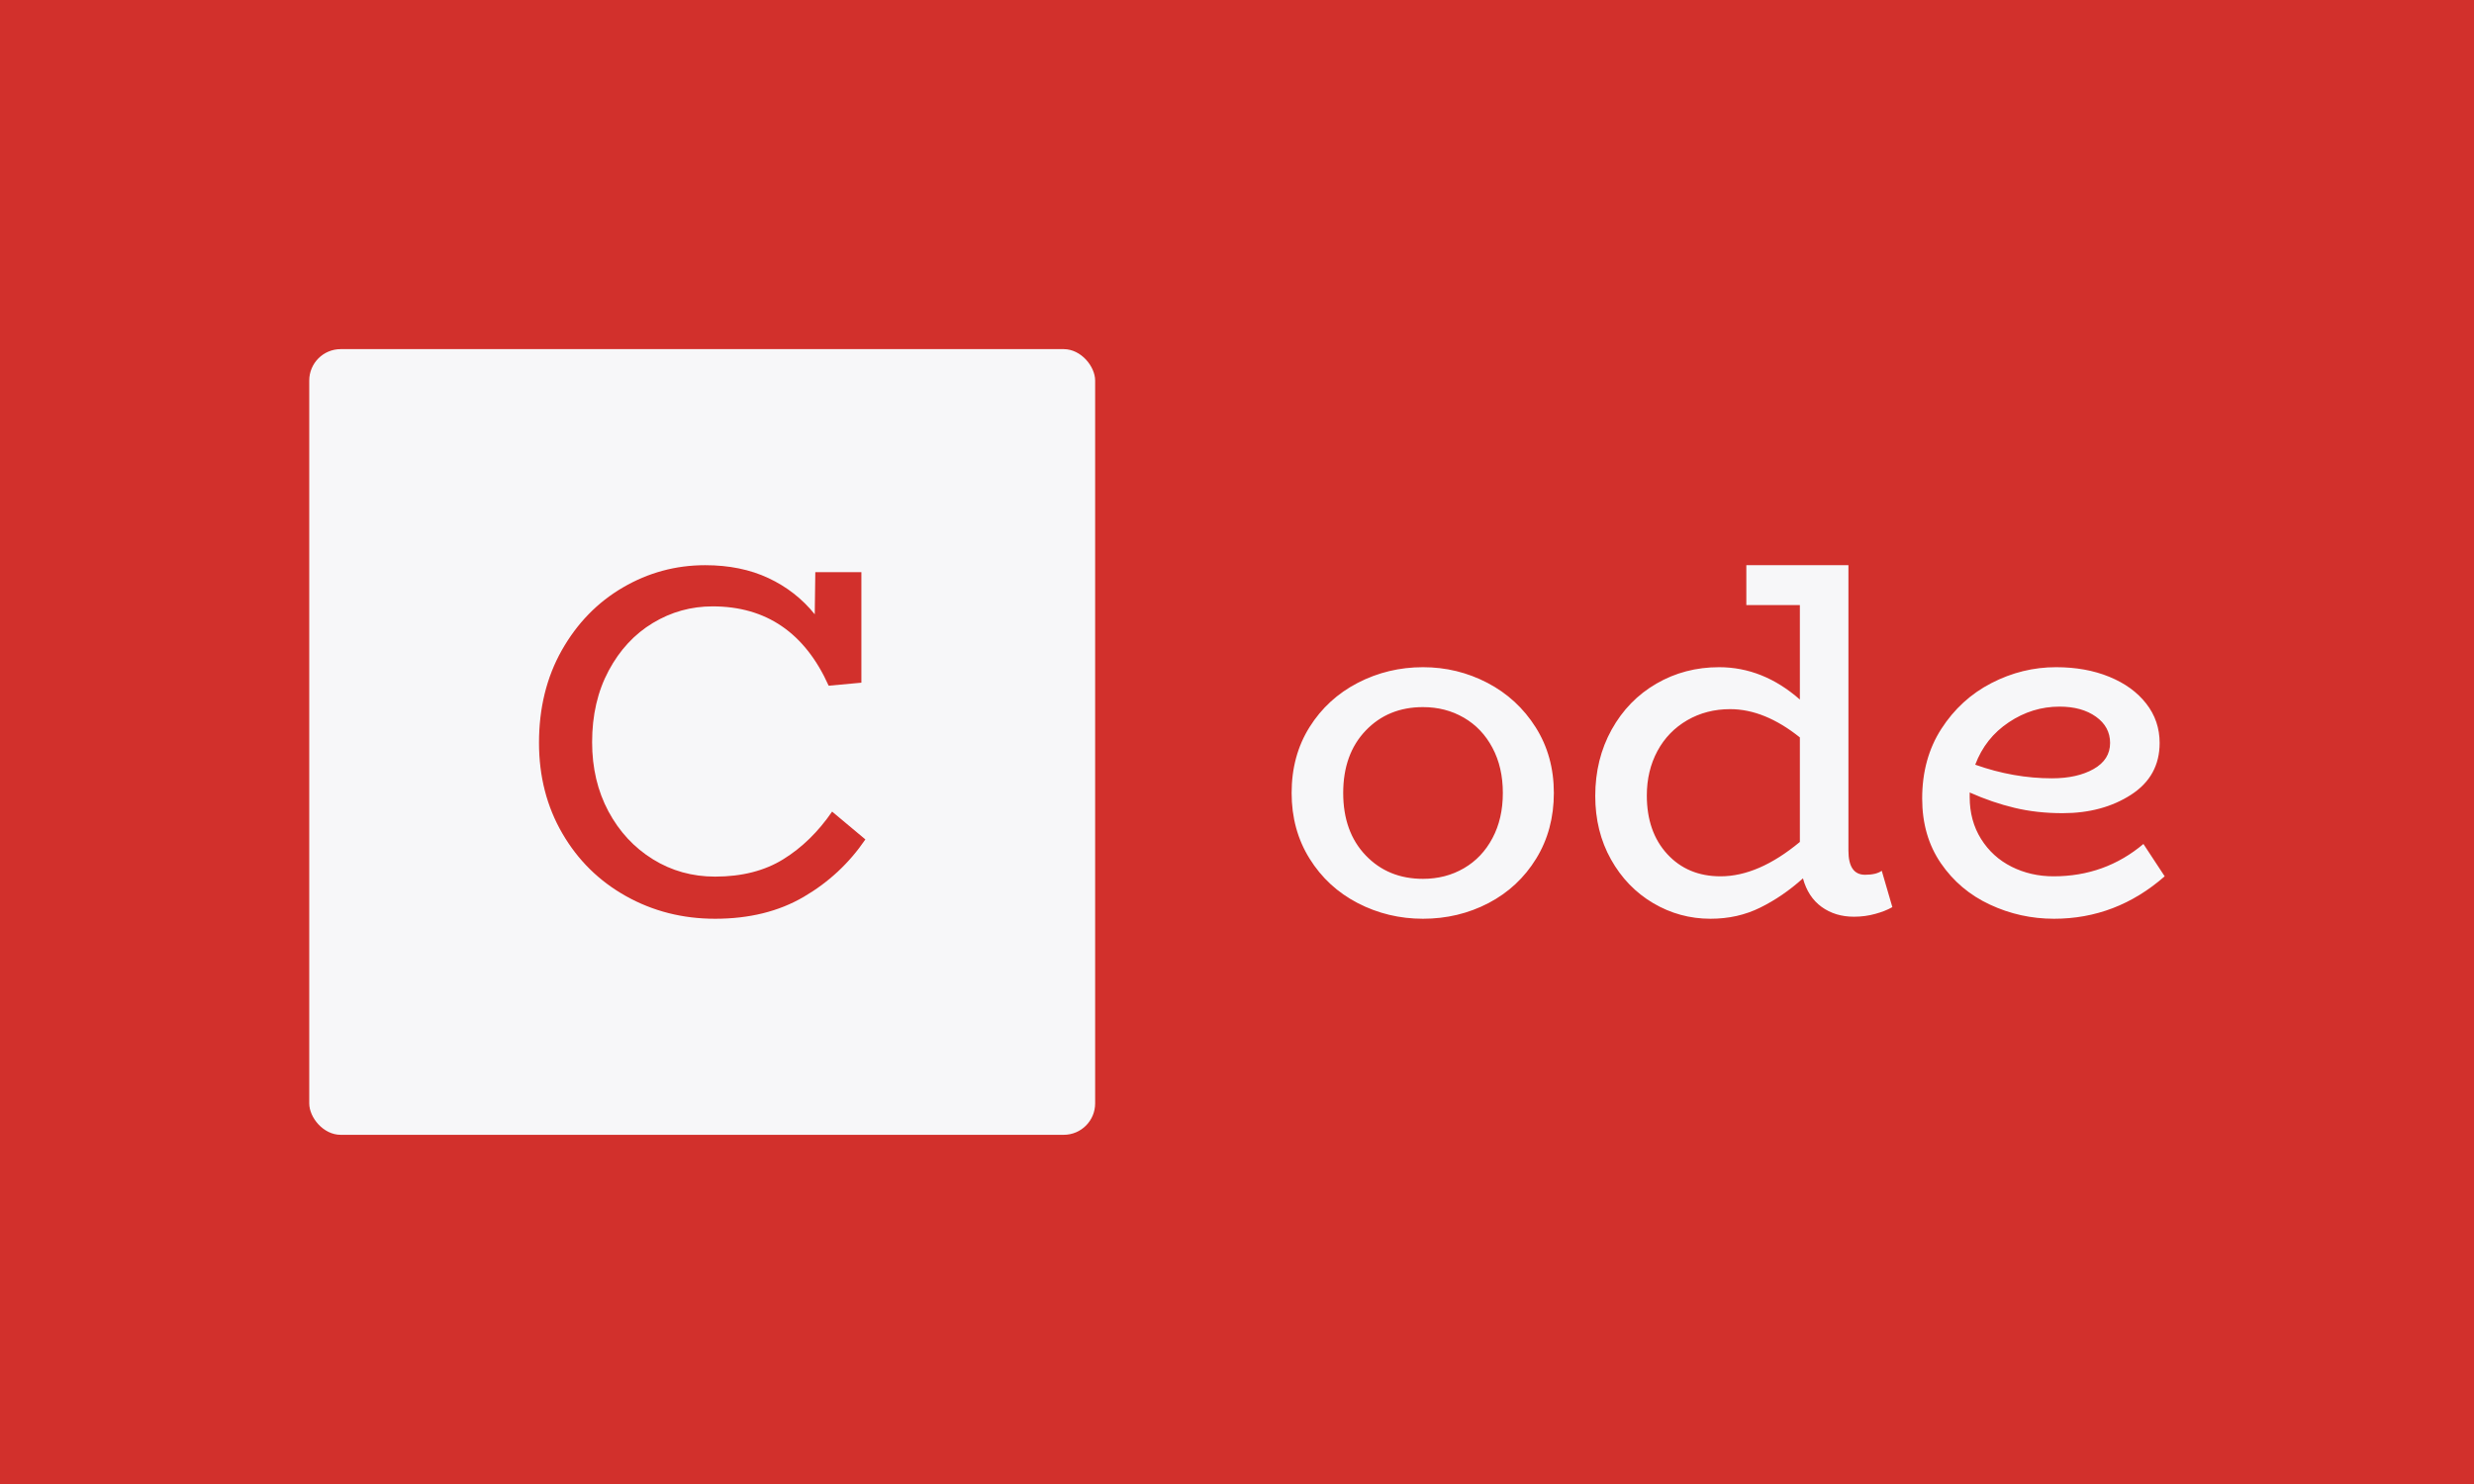 <svg xmlns="http://www.w3.org/2000/svg" version="1.1" xmlns:xlink="http://www.w3.org/1999/xlink" xmlns:svgjs="http://svgjs.dev/svgjs" width="100%" height="100%" viewBox="0 0 1000 600"><rect width="1000" height="600" x="0" y="0" fill="#d2302c"/><g><rect width="333.333" height="333.333" rx="13.333" ry="13.333" y="153.383" fill="#f7f7f9" transform="matrix(0.953,0,0,0.953,0,-5.017)" x="131.161"/><path d="M352.931 349.588L367.042 361.392Q356.729 376.526 340.835 385.788Q324.97 395.05 303.291 395.05L303.291 395.05Q282.693 395.05 265.543 385.466Q248.392 375.883 238.517 358.85Q228.612 341.816 228.612 320.371L228.612 320.371Q228.612 298.283 238.283 281.133Q247.983 263.982 264.169 254.516Q280.356 245.05 299.084 245.05L299.084 245.05Q314.247 245.05 325.905 250.513Q337.592 255.977 345.568 265.881L345.568 265.881L345.802 248.001L365.348 248.001L365.348 294.894L351.47 296.179Q336.335 262.521 302.239 262.521L302.239 262.521Q288.566 262.521 276.908 269.563Q265.221 276.604 258.18 289.752Q251.139 302.899 251.139 320.137L251.139 320.137Q251.139 336.557 258.063 349.5Q265.017 362.443 276.908 369.806Q288.77 377.169 303.291 377.169L303.291 377.169Q320.324 377.169 332.216 369.806Q344.107 362.443 352.931 349.588L352.931 349.588Z " fill="#d2302c" transform="matrix(0.953,0,0,0.953,0,-5.017)"/><path d="M603.542 395.05Q588.75 395.05 575.893 388.413Q563.036 381.746 555.446 369.544Q547.827 357.341 547.827 341.686L547.827 341.686Q547.827 325.823 555.446 313.71Q563.036 301.627 575.893 294.96Q588.75 288.323 603.542 288.323L603.542 288.323Q618.125 288.323 630.863 294.96Q643.631 301.627 651.339 313.829Q659.048 326.032 659.048 341.686L659.048 341.686Q659.048 357.341 651.548 369.544Q644.048 381.746 631.309 388.413Q618.542 395.05 603.542 395.05L603.542 395.05ZM603.542 378.115Q613.184 378.115 620.893 373.621Q628.631 369.127 633.006 360.853Q637.411 352.609 637.411 341.686L637.411 341.686Q637.411 330.764 633.006 322.52Q628.631 314.246 620.893 309.752Q613.184 305.258 603.542 305.258L603.542 305.258Q588.75 305.258 579.226 315.228Q569.702 325.198 569.702 341.686L569.702 341.686Q569.702 358.175 579.226 368.145Q588.75 378.115 603.542 378.115L603.542 378.115ZM798.125 374.692L802.619 390.109Q799.613 391.835 795.327 392.996Q791.042 394.186 786.339 394.186L786.339 394.186Q778.393 394.186 772.619 390.02Q766.845 385.823 764.702 377.907L764.702 377.907Q756.131 385.615 746.577 390.317Q737.054 395.05 725.476 395.05L725.476 395.05Q712.411 395.05 701.161 388.413Q689.911 381.746 683.274 369.871Q676.607 357.966 676.607 342.966L676.607 342.966Q676.607 327.341 683.571 314.782Q690.536 302.252 702.56 295.288Q714.554 288.323 729.107 288.323L729.107 288.323Q747.768 288.323 763.393 302.044L763.393 302.044L763.393 261.984L740.685 261.984L740.685 245.05L783.988 245.05L783.988 366.121Q783.988 376.389 791.042 376.389L791.042 376.389Q795.774 376.389 798.125 374.692L798.125 374.692ZM698.482 342.758Q698.482 358.175 707.143 367.609Q715.833 377.044 729.762 377.044L729.762 377.044Q745.833 377.044 763.393 362.46L763.393 362.46L763.393 318.115Q748.393 306.121 733.839 306.121L733.839 306.121Q723.75 306.121 715.625 310.823Q707.47 315.556 702.976 323.889Q698.482 332.252 698.482 342.758L698.482 342.758ZM909.107 363.323L918.125 377.044Q897.56 395.05 871.19 395.05L871.19 395.05Q856.845 395.05 843.988 389.038Q831.131 383.056 823.185 371.478Q815.268 359.901 815.268 344.038L815.268 344.038Q815.268 327.103 823.393 314.484Q831.548 301.835 844.613 295.079Q857.679 288.323 872.054 288.323L872.054 288.323Q884.702 288.323 894.643 292.401Q904.613 296.478 910.298 303.77Q915.982 311.032 915.982 320.466L915.982 320.466Q915.982 334.603 903.869 342.431Q891.756 350.258 874.821 350.258L874.821 350.258Q863.899 350.258 854.464 347.996Q845.06 345.764 835.417 341.478L835.417 341.478L835.417 343.413Q835.417 353.472 840.238 361.181Q845.06 368.889 853.185 372.966Q861.339 377.044 870.982 377.044L870.982 377.044Q892.827 377.044 909.107 363.323L909.107 363.323ZM873.542 305.05Q861.964 305.05 852.024 311.686Q842.054 318.323 837.768 329.692L837.768 329.692Q854.048 335.466 870.327 335.466L870.327 335.466Q881.042 335.466 888.006 331.508Q894.97 327.55 894.97 320.466L894.97 320.466Q894.97 313.621 888.988 309.335Q882.976 305.05 873.542 305.05L873.542 305.05Z " fill="#f7f7f9" transform="matrix(0.953,0,0,0.953,0,-5.017)"/></g></svg>